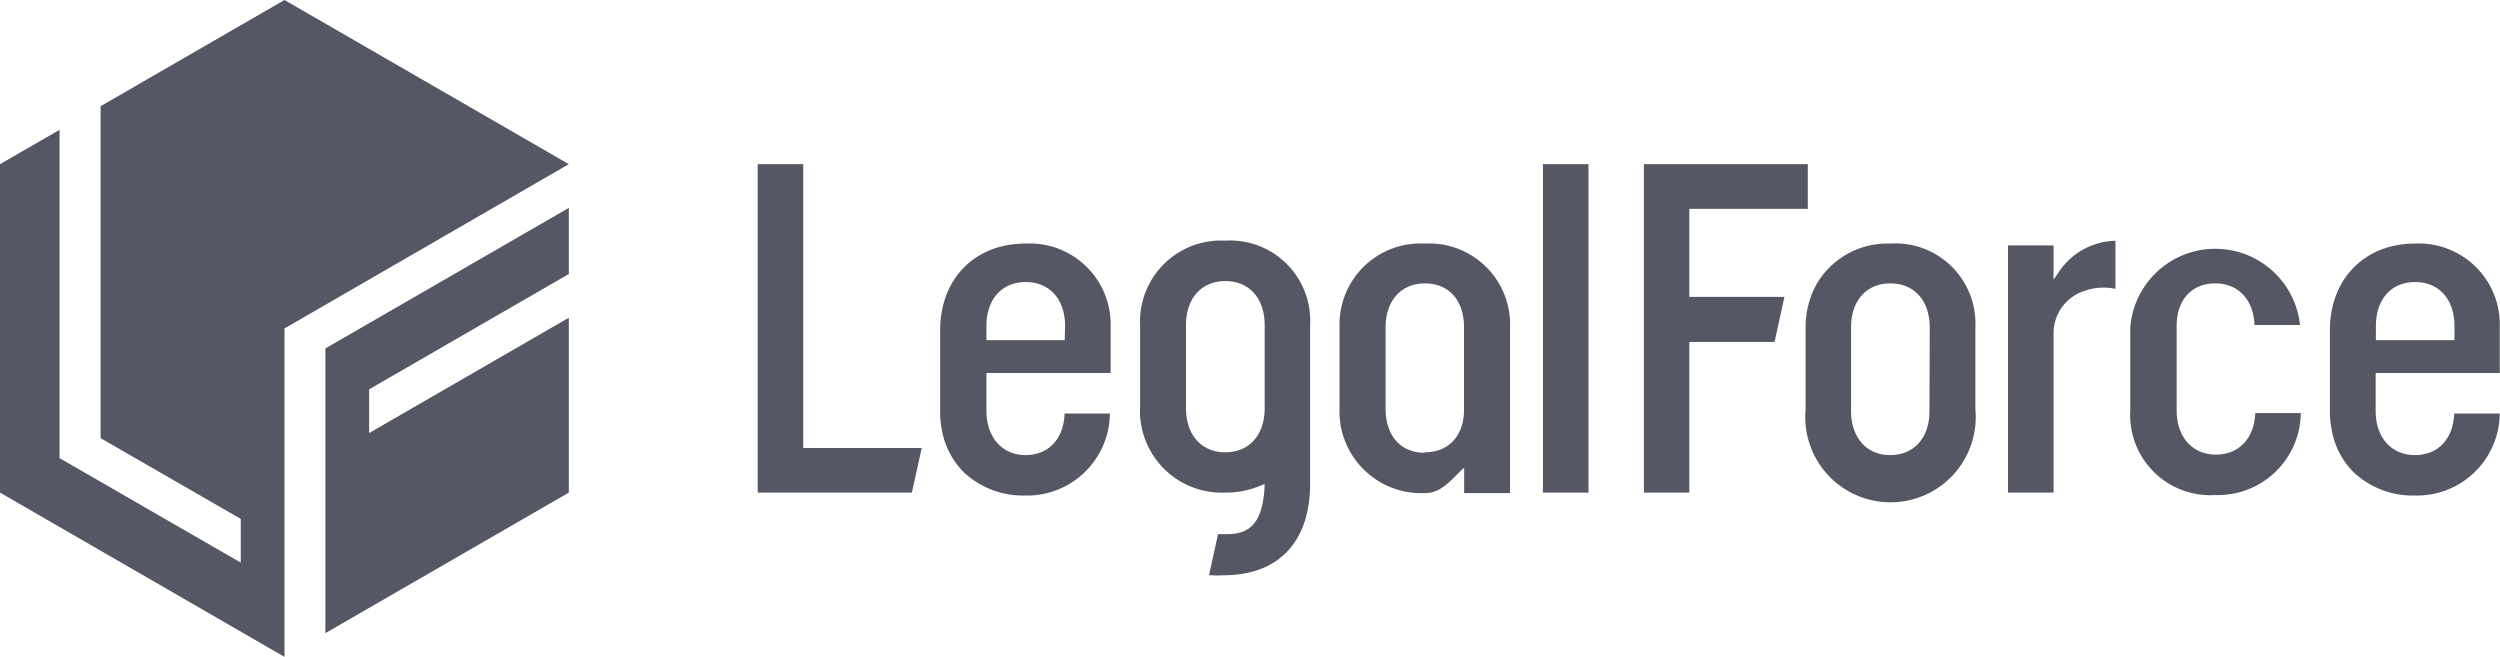<svg xmlns="http://www.w3.org/2000/svg" viewBox="0 0 205.29 53.94"><defs><style>.cls-1{fill:#555864;}</style></defs><g id="レイヤー_2" data-name="レイヤー 2"><g id="レイヤー_1-2" data-name="レイヤー 1"><polygon class="cls-1" points="8.26 8.72 8.26 35.98 19.77 42.61 19.77 46.2 4.89 37.62 4.89 10.66 0 13.48 0 40.45 23.36 53.94 23.36 26.97 23.36 26.97 46.71 13.48 23.36 0 8.26 8.72"/><polygon class="cls-1" points="26.72 51.99 46.71 40.45 46.71 26.09 30.31 35.56 30.31 31.97 46.71 22.5 46.71 17.07 26.72 28.61 26.72 51.99"/><rect class="cls-1" x="126.7" y="13.48" width="3.74" height="26.97"/><polygon class="cls-1" points="138.72 17.15 148.45 17.15 148.45 13.48 134.99 13.48 134.99 40.45 138.72 40.45 138.72 28.08 145.72 28.08 146.53 24.38 138.72 24.38 138.72 17.15"/><path class="cls-1" d="M100.62,19.76a6.65,6.65,0,0,0-7,6.94v6.67a6.72,6.72,0,0,0,7,7.08,7.31,7.31,0,0,0,2.91-.58l.31-.13,0,.33c-.19,2.85-1.17,3.86-3.28,3.79-.16,0-.34,0-.54,0l-.74,3.38.18,0a9,9,0,0,0,1,0c4.59,0,7.12-2.81,7.12-7.52V26.7A6.58,6.58,0,0,0,100.62,19.76Zm3.23,13.76c0,2.2-1.27,3.62-3.23,3.62s-3.23-1.42-3.23-3.62V26.7c0-2.2,1.27-3.62,3.23-3.62s3.23,1.42,3.23,3.62Z"/><path class="cls-1" d="M169,22.43l-.37.53V20.15h-3.74v20.3h3.74V27.36a3.65,3.65,0,0,1,2.59-3.49,4.66,4.66,0,0,1,2.49-.15V19.77A5.75,5.75,0,0,0,169,22.43Z"/><path class="cls-1" d="M181.9,23.27c1.9,0,3.15,1.34,3.23,3.42h3.74a7,7,0,0,0-13.94.2v6.83a6.58,6.58,0,0,0,7,6.93,6.8,6.8,0,0,0,7-6.73h-3.74c-.08,2.08-1.33,3.41-3.23,3.41s-3.22-1.42-3.22-3.61V26.89C178.68,24.69,179.94,23.27,181.9,23.27Z"/><path class="cls-1" d="M155.21,20a6.74,6.74,0,0,0-6,3.26,7.26,7.26,0,0,0-.94,3.67v6.67a7,7,0,1,0,13.94,0V26.89A6.58,6.58,0,0,0,155.21,20Zm3.23,13.76c0,2.19-1.27,3.61-3.23,3.61S152,35.91,152,33.72V26.89c0-2.2,1.27-3.62,3.23-3.62s3.23,1.42,3.23,3.62Z"/><path class="cls-1" d="M84.2,20c-4.11,0-7,2.85-7,7.14v6.82a8.34,8.34,0,0,0,.12,1.22,6.57,6.57,0,0,0,1.82,3.6,7.11,7.11,0,0,0,5,1.91,6.8,6.8,0,0,0,7-6.73H87.42c-.07,2.08-1.32,3.41-3.22,3.41S81,35.91,81,33.72V30.63h10.2V26.89A6.65,6.65,0,0,0,84.2,20Zm3.23,7.93H81V26.77c0-2.19,1.27-3.61,3.23-3.61s3.23,1.42,3.23,3.61Z"/><path class="cls-1" d="M198.32,20c-4.1,0-7,2.85-7,7.14v6.82a7.34,7.34,0,0,0,.13,1.22,6.5,6.5,0,0,0,1.82,3.6,7.08,7.08,0,0,0,5,1.91,6.8,6.8,0,0,0,7-6.73h-3.74c-.08,2.08-1.33,3.41-3.23,3.41s-3.22-1.42-3.22-3.61V30.63h10.19V26.89A6.65,6.65,0,0,0,198.32,20Zm3.23,7.93H195.1V26.77c0-2.19,1.26-3.61,3.22-3.61s3.23,1.42,3.23,3.61Z"/><polygon class="cls-1" points="65.96 13.48 62.22 13.48 62.22 40.45 74.88 40.45 75.69 36.79 65.96 36.79 65.96 13.48"/><path class="cls-1" d="M117,20h0a6.65,6.65,0,0,0-7,6.92v6.49a6.72,6.72,0,0,0,7,7.08h0c1.23,0,1.94-.83,2.89-1.77l.34-.31v2.08H124V26.88A6.65,6.65,0,0,0,117,20Zm0,17.18h0c-2,0-3.22-1.42-3.22-3.62V26.89c0-2.19,1.26-3.61,3.22-3.62h0c2,0,3.22,1.42,3.22,3.61v6.63C120.27,35.72,119,37.14,117,37.14Z"/></g></g></svg>
